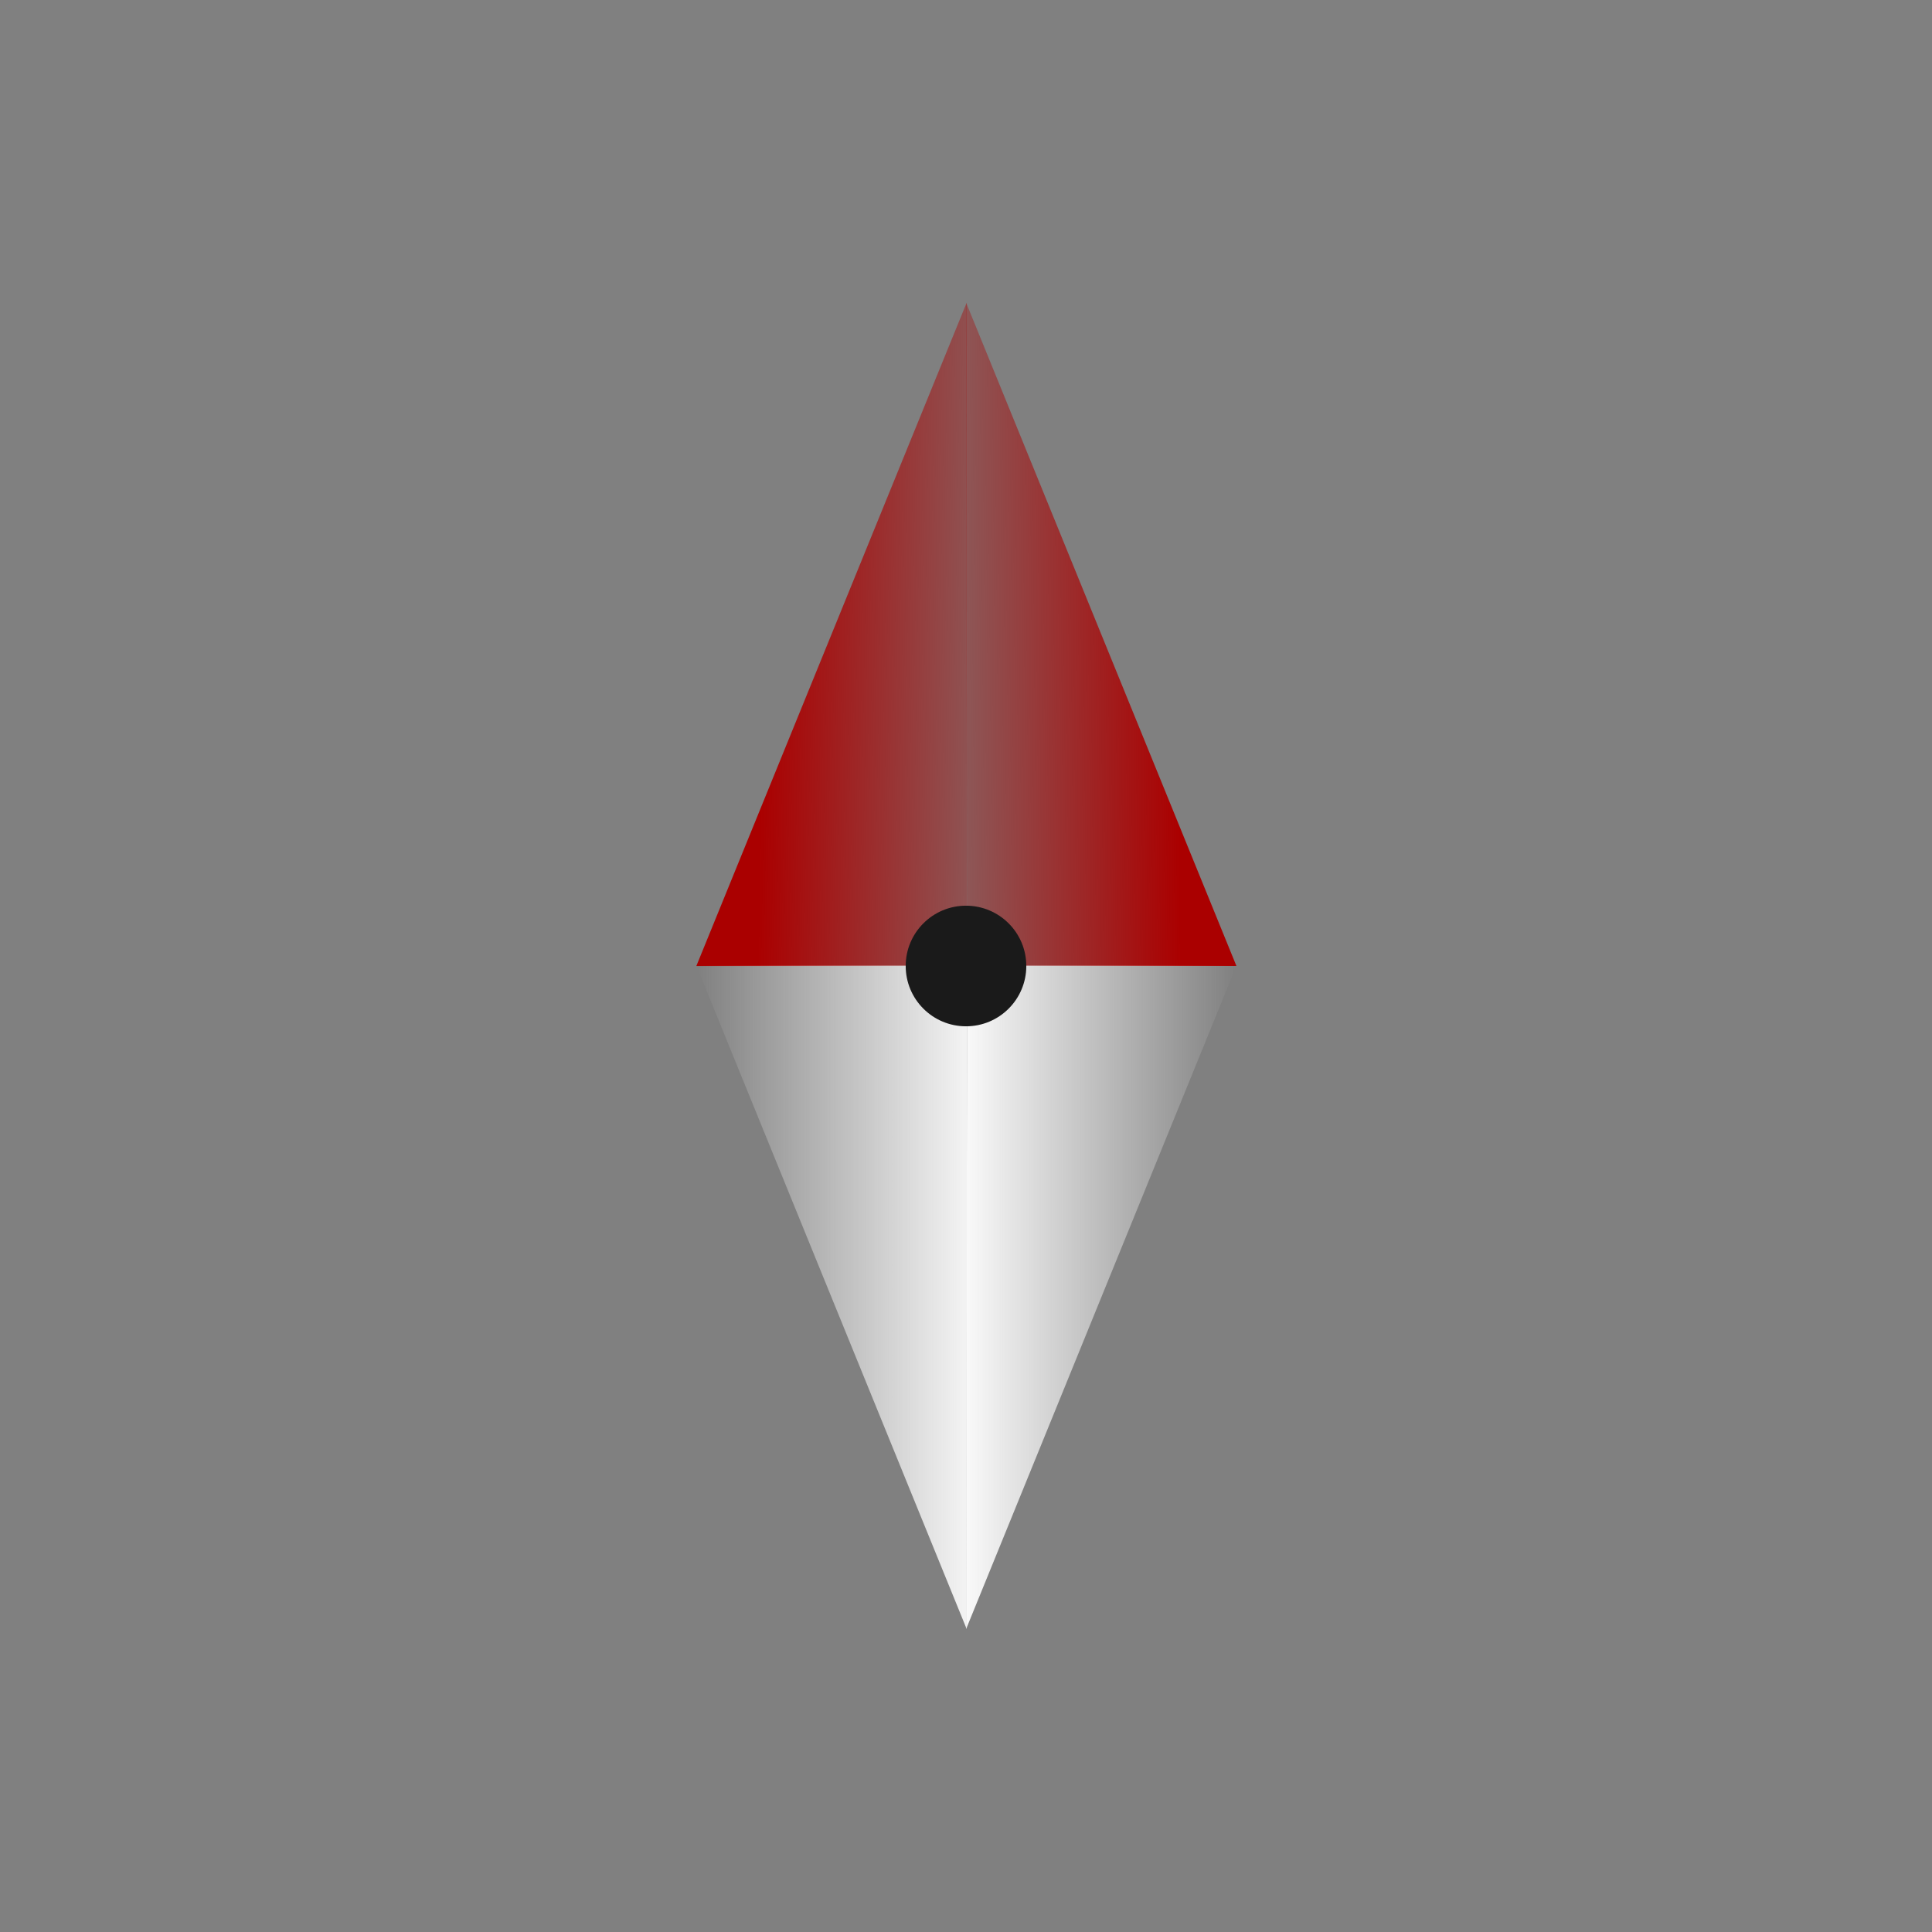 <?xml version="1.0" encoding="UTF-8" standalone="no"?>
<svg
   xmlns:osb="http://www.openswatchbook.org/uri/2009/osb"
   xmlns:dc="http://purl.org/dc/elements/1.1/"
   xmlns:cc="http://creativecommons.org/ns#"
   xmlns:rdf="http://www.w3.org/1999/02/22-rdf-syntax-ns#"
   xmlns:svg="http://www.w3.org/2000/svg"
   xmlns="http://www.w3.org/2000/svg"
   xmlns:xlink="http://www.w3.org/1999/xlink"
   xmlns:sodipodi="http://sodipodi.sourceforge.net/DTD/sodipodi-0.dtd"
   xmlns:inkscape="http://www.inkscape.org/namespaces/inkscape"
   id="svg3816"
   viewBox="0 0 160.192 160.192"
   version="1.1"
   inkscape:version="0.91 r13725"
   sodipodi:docname="compassNeedle.svg"
   width="160.192"
   height="160.192">
  <rect x="0" y="0" width="160.192" height="160.192" fill="#808080" stroke="none"/>
  <defs
     id="defs4152">
    <linearGradient
       inkscape:collect="always"
       id="linearGradient4509">
      <stop
         style="stop-color:#f2f2f2;stop-opacity:1;"
         offset="0"
         id="stop4511" />
      <stop
         style="stop-color:#f2f2f2;stop-opacity:0;"
         offset="1"
         id="stop4513" />
    </linearGradient>
    <linearGradient
       inkscape:collect="always"
       id="linearGradient4493">
      <stop
         style="stop-color:#f9f9f9;stop-opacity:1;"
         offset="0"
         id="stop4495" />
      <stop
         style="stop-color:#f9f9f9;stop-opacity:0;"
         offset="1"
         id="stop4497" />
    </linearGradient>
    <linearGradient
       inkscape:collect="always"
       id="linearGradient4288">
      <stop
         style="stop-color:#aa0000;stop-opacity:1;"
         offset="0"
         id="stop4290" />
      <stop
         style="stop-color:#aa0000;stop-opacity:0;"
         offset="1"
         id="stop4292" />
    </linearGradient>
    <linearGradient
       id="linearGradient4274"
       osb:paint="solid">
      <stop
         style="stop-color:#000000;stop-opacity:1;"
         offset="0"
         id="stop4276" />
    </linearGradient>
    <linearGradient
       inkscape:collect="always"
       xlink:href="#linearGradient4288"
       id="linearGradient4294"
       x1="32.863"
       y1="32.508"
       x2="21.239"
       y2="32.596"
       gradientUnits="userSpaceOnUse"
       gradientTransform="translate(1.625,-0.625)" />
    <linearGradient
       inkscape:collect="always"
       xlink:href="#linearGradient4288"
       id="linearGradient4310"
       x1="17.542"
       y1="33.04"
       x2="29.38"
       y2="33.209"
       gradientUnits="userSpaceOnUse"
       gradientTransform="translate(1.641,-0.625)" />
    <linearGradient
       inkscape:collect="always"
       xlink:href="#linearGradient4288"
       id="linearGradient4458"
       x1="17.542"
       y1="33.04"
       x2="29.38"
       y2="33.209"
       gradientUnits="userSpaceOnUse"
       gradientTransform="translate(1.641,-0.625)" />
    <linearGradient
       inkscape:collect="always"
       xlink:href="#linearGradient4493"
       id="linearGradient4499"
       x1="26.672"
       y1="61.955"
       x2="36.672"
       y2="61.955"
       gradientUnits="userSpaceOnUse"
       gradientTransform="matrix(2.241,0,0,2.241,11.533,-33.889)" />
    <linearGradient
       inkscape:collect="always"
       xlink:href="#linearGradient4509"
       id="linearGradient4515"
       x1="26.588"
       y1="62.13"
       x2="16.713"
       y2="62.13"
       gradientUnits="userSpaceOnUse"
       gradientTransform="matrix(2.241,0,0,2.241,11.533,-33.889)" />
  </defs>
  <sodipodi:namedview
     pagecolor="#ffffff"
     bordercolor="#666666"
     borderopacity="1"
     objecttolerance="10"
     gridtolerance="10"
     guidetolerance="10"
     inkscape:pageopacity="0"
     inkscape:pageshadow="2"
     inkscape:window-width="1298"
     inkscape:window-height="732"
     id="namedview4150"
     showgrid="false"
     inkscape:zoom="2.2443114"
     inkscape:cx="79.789628"
     inkscape:cy="113.11185"
     inkscape:window-x="370"
     inkscape:window-y="276"
     inkscape:window-maximized="0"
     inkscape:current-layer="svg3816"
     showguides="true"
     fit-margin-top="0"
     fit-margin-left="0"
     fit-margin-right="0"
     fit-margin-bottom="0">
    <inkscape:grid
       type="xygrid"
       id="grid4336"
       originx="2.587"
       originy="2.771" />
  </sodipodi:namedview>
  <title
     id="title3047">tree-04</title>
  <g
     id="g4417"
     transform="matrix(2.241,0,0,1.833,20.338,-5.97)">
    <path
       sodipodi:nodetypes="cccc"
       inkscape:connector-curvature="0"
       id="path4158"
       d="m 26.672,16.954 0.032,30 9.968,0 z"
       style="opacity:1;fill:url(#linearGradient4294);fill-opacity:1;fill-rule:evenodd;stroke:none;stroke-width:0.1;stroke-linecap:butt;stroke-linejoin:miter;stroke-miterlimit:4;stroke-dasharray:none;stroke-opacity:1" />
    <path
       sodipodi:nodetypes="cccc"
       inkscape:connector-curvature="0"
       id="path4158-0"
       d="m 26.688,16.956 -10,30 10.012,0 z"
       style="fill:url(#linearGradient4310);fill-opacity:1;fill-rule:evenodd;stroke:none;stroke-width:0.1;stroke-linecap:butt;stroke-linejoin:miter;stroke-miterlimit:4;stroke-dasharray:none;stroke-opacity:1" />
  </g>
  <g
     id="g4226"
     transform="matrix(1,0,0,0.818,8.805,21.714)">
    <path
       sodipodi:nodetypes="cccc"
       inkscape:connector-curvature="0"
       id="path4158-3"
       d="m 71.305,138.567 0.072,-67.23 22.338,0 z"
       style="opacity:1;fill:url(#linearGradient4499);fill-opacity:1;fill-rule:evenodd;stroke:none;stroke-width:0.1;stroke-linecap:butt;stroke-linejoin:miter;stroke-miterlimit:4;stroke-dasharray:none;stroke-opacity:1" />
    <path
       sodipodi:nodetypes="cccc"
       inkscape:connector-curvature="0"
       id="path4158-0-8"
       d="m 71.342,138.564 -22.41,-67.23 22.437,0 z"
       style="fill:url(#linearGradient4515);fill-opacity:1;fill-rule:evenodd;stroke:none;stroke-width:0.1;stroke-linecap:butt;stroke-linejoin:miter;stroke-miterlimit:4;stroke-dasharray:none;stroke-opacity:1" />
  </g>
  <circle
     style="opacity:1;fill:#1a1a1a;fill-opacity:1;stroke:none;stroke-width:0.1;stroke-linecap:round;stroke-linejoin:miter;stroke-miterlimit:4;stroke-dasharray:none;stroke-opacity:1"
     id="path4338-49"
     cx="80.096"
     cy="80.096"
     r="5" />
</svg>

